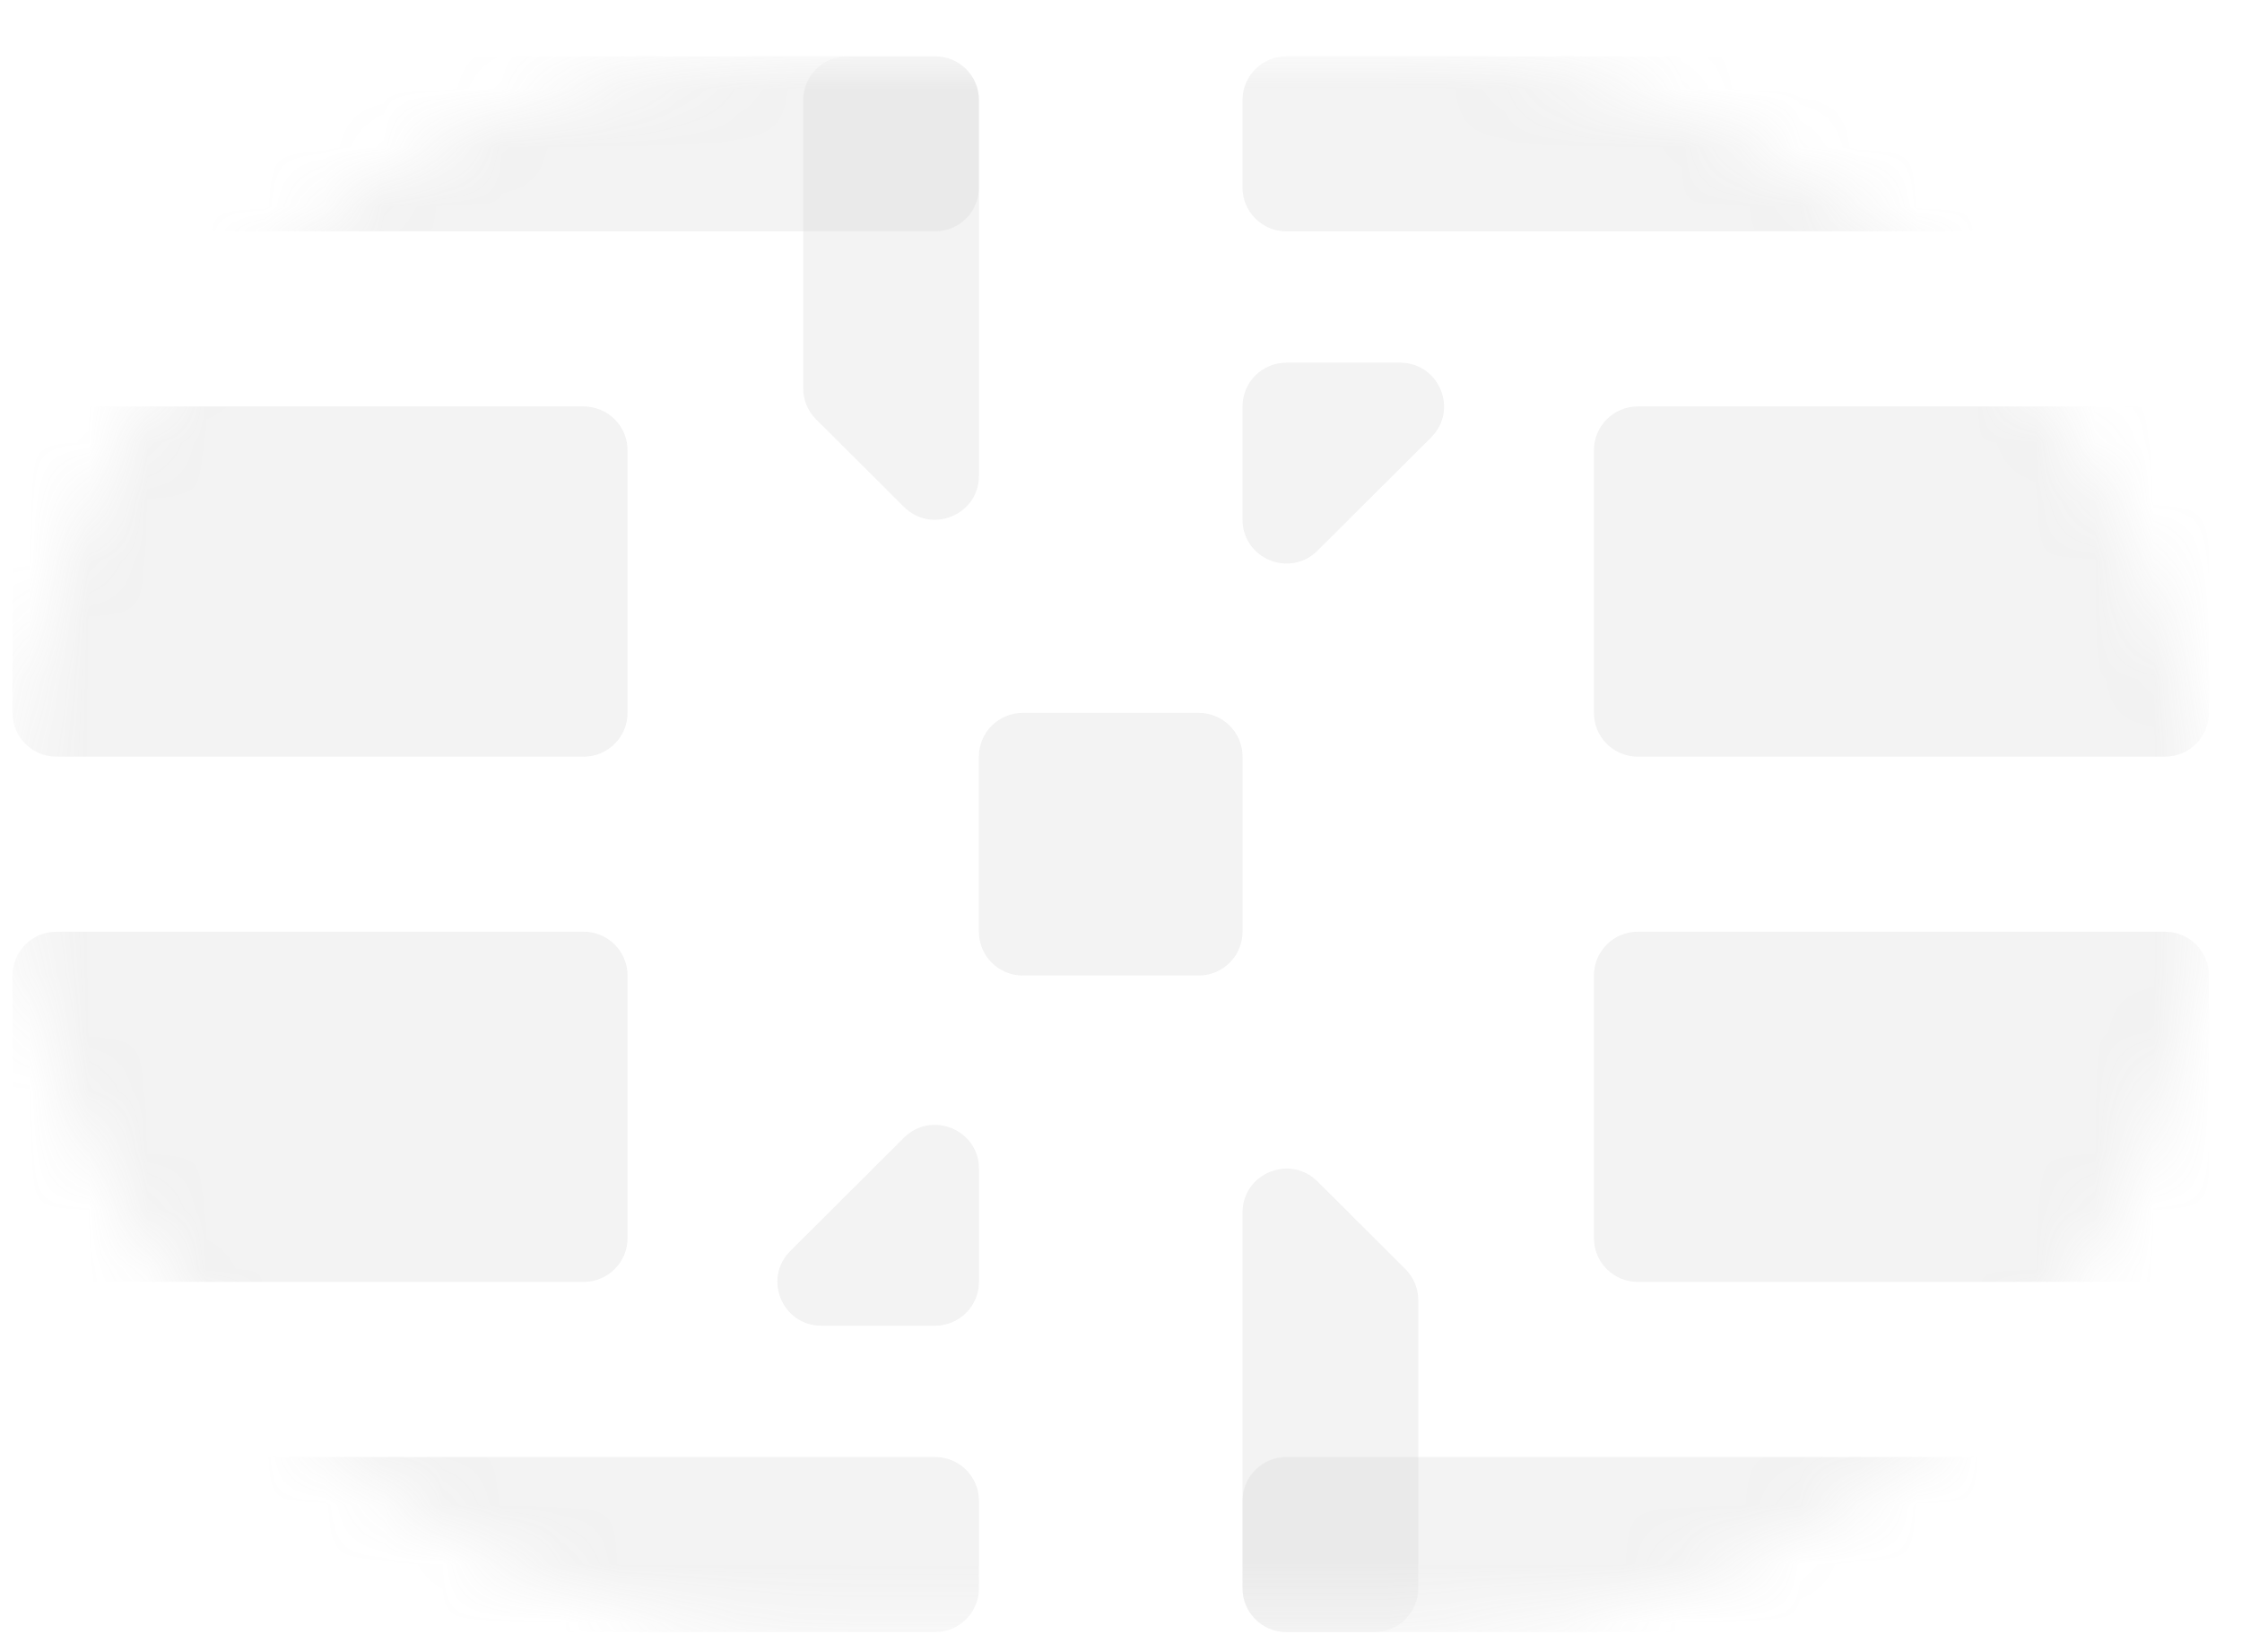 <svg width="38" height="28" viewBox="0 0 38 28" fill="none" xmlns="http://www.w3.org/2000/svg">
<g opacity="0.3">
<mask id="mask0" style="mask-type:alpha" maskUnits="userSpaceOnUse" x="0" y="0" width="38" height="28">
<rect x="0.212" y="0.954" width="37.228" height="26.707" rx="13.354" fill="#C4C4C4"/>
</mask>
<g mask="url(#mask0)">
<path d="M0.212 1.696C0.212 1.286 0.545 0.954 0.956 0.954L15.848 0.954C16.259 0.954 16.592 1.286 16.592 1.696V3.179C16.592 3.589 16.259 3.921 15.848 3.921H0.956C0.545 3.921 0.212 3.589 0.212 3.179L0.212 1.696Z" fill="#949494" fill-opacity="0.4"/>
<path d="M0.212 7.631C0.212 7.221 0.545 6.889 0.956 6.889H9.891C10.302 6.889 10.636 7.221 10.636 7.631V12.082C10.636 12.492 10.302 12.824 9.891 12.824H0.956C0.545 12.824 0.212 12.492 0.212 12.082L0.212 7.631Z" fill="#949494" fill-opacity="0.4"/>
<path d="M0.212 16.533C0.212 16.123 0.545 15.791 0.956 15.791H9.891C10.302 15.791 10.636 16.123 10.636 16.533V20.984C10.636 21.394 10.302 21.726 9.891 21.726H0.956C0.545 21.726 0.212 21.394 0.212 20.984L0.212 16.533Z" fill="#949494" fill-opacity="0.4"/>
<path d="M27.016 7.631C27.016 7.221 27.349 6.889 27.761 6.889L36.695 6.889C37.107 6.889 37.44 7.221 37.44 7.631V12.082C37.44 12.492 37.107 12.824 36.695 12.824H27.761C27.349 12.824 27.016 12.492 27.016 12.082V7.631Z" fill="#949494" fill-opacity="0.4"/>
<path d="M16.592 12.824C16.592 12.414 16.925 12.082 17.337 12.082H20.315C20.726 12.082 21.06 12.414 21.06 12.824V15.791C21.06 16.201 20.726 16.533 20.315 16.533H17.337C16.925 16.533 16.592 16.201 16.592 15.791V12.824Z" fill="#949494" fill-opacity="0.4"/>
<path d="M27.016 16.533C27.016 16.123 27.349 15.791 27.761 15.791H36.695C37.107 15.791 37.44 16.123 37.44 16.533V20.984C37.44 21.394 37.107 21.726 36.695 21.726H27.761C27.349 21.726 27.016 21.394 27.016 20.984V16.533Z" fill="#949494" fill-opacity="0.4"/>
<path d="M21.06 1.696C21.06 1.286 21.393 0.954 21.804 0.954L36.695 0.954C37.107 0.954 37.44 1.286 37.44 1.696V3.179C37.44 3.589 37.107 3.921 36.695 3.921H21.804C21.393 3.921 21.06 3.589 21.06 3.179V1.696Z" fill="#949494" fill-opacity="0.4"/>
<path d="M13.614 1.696C13.614 1.286 13.947 0.954 14.358 0.954H15.848C16.259 0.954 16.592 1.286 16.592 1.696V8.065C16.592 8.726 15.79 9.057 15.321 8.59L13.832 7.106C13.692 6.967 13.614 6.778 13.614 6.581V1.696Z" fill="#949494" fill-opacity="0.4"/>
<path d="M24.256 7.413C24.725 6.946 24.393 6.147 23.729 6.147H21.804C21.393 6.147 21.06 6.479 21.06 6.889V8.807C21.06 9.468 21.862 9.799 22.331 9.332L24.256 7.413Z" fill="#949494" fill-opacity="0.4"/>
<path d="M37.44 26.919C37.44 27.329 37.107 27.661 36.695 27.661H21.804C21.393 27.661 21.06 27.329 21.06 26.919V25.436C21.06 25.026 21.393 24.694 21.804 24.694H36.695C37.107 24.694 37.44 25.026 37.44 25.436V26.919Z" fill="#949494" fill-opacity="0.4"/>
<path d="M16.592 26.919C16.592 27.329 16.259 27.661 15.848 27.661H0.956C0.545 27.661 0.212 27.329 0.212 26.919L0.212 25.436C0.212 25.026 0.545 24.694 0.956 24.694H15.848C16.259 24.694 16.592 25.026 16.592 25.436V26.919Z" fill="#949494" fill-opacity="0.4"/>
<path d="M24.038 26.919C24.038 27.329 23.704 27.661 23.293 27.661H21.804C21.393 27.661 21.06 27.329 21.06 26.919V20.55C21.06 19.889 21.862 19.558 22.331 20.025L23.82 21.509C23.959 21.648 24.038 21.837 24.038 22.033V26.919Z" fill="#949494" fill-opacity="0.4"/>
<path d="M13.396 21.202C12.927 21.669 13.259 22.468 13.922 22.468H15.848C16.259 22.468 16.592 22.136 16.592 21.726V19.808C16.592 19.147 15.79 18.816 15.321 19.283L13.396 21.202Z" fill="#949494" fill-opacity="0.4"/>
</g>
</g>
</svg>
